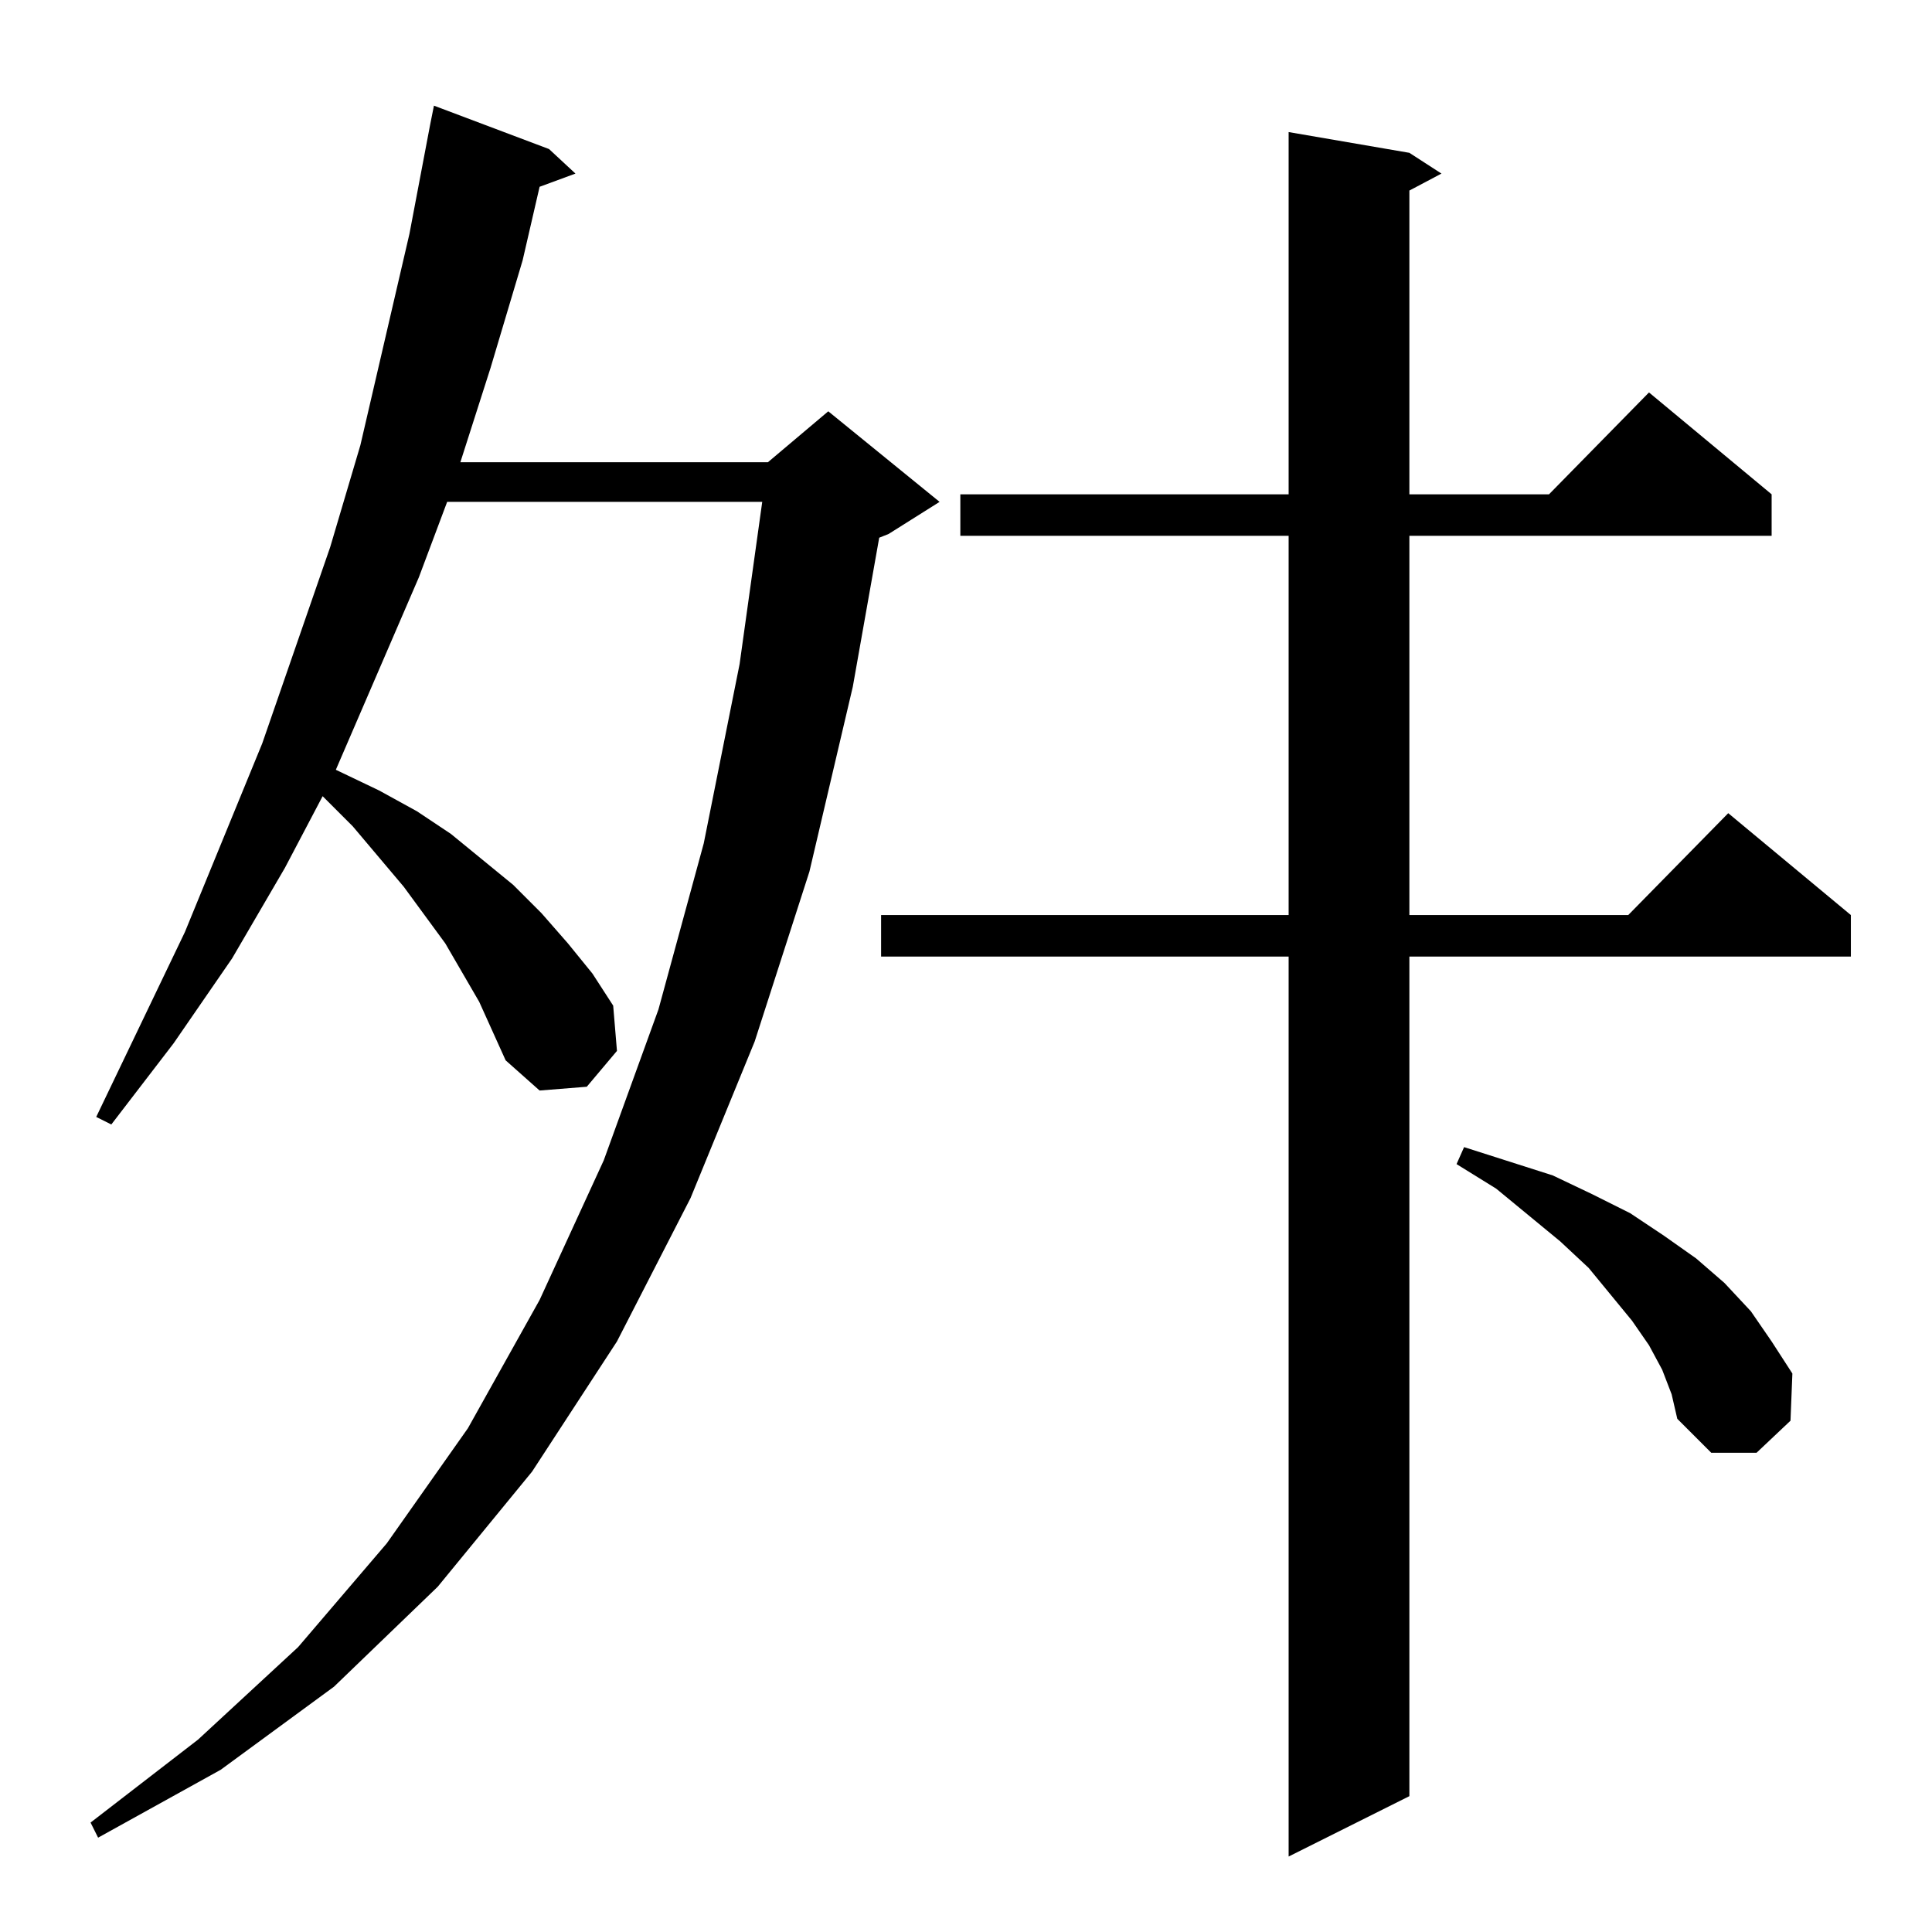 <?xml version="1.0" standalone="no"?>
<!DOCTYPE svg PUBLIC "-//W3C//DTD SVG 1.1//EN" "http://www.w3.org/Graphics/SVG/1.1/DTD/svg11.dtd" >
<svg xmlns="http://www.w3.org/2000/svg" xmlns:xlink="http://www.w3.org/1999/xlink" version="1.1" viewBox="0 -144 1024 1024">
  <g transform="matrix(1 0 0 -1 0 880)">
   <path fill="currentColor"
d="M747 943l17 -11l-17 -9v-161h74l53 54l65 -54v-22h-192v-201h116l53 54l65 -54v-22h-234v-445l-64 -32v477h-216v22h216v201h-174v22h174v192zM254 493l-18 31l-22 30l-27 32l-15 15l-1 1l-20 -38l-28 -48l-31 -45l-33 -43l-8 4l47 98l41 100l36 104l16 54l13 56l13 56
l11 58l2 10l61 -23l14 -13l-19 -7l-9 -39l-17 -57l-16 -50h163l32 27l59 -48l-27 -17l-5 -2l-14 -79l-23 -98l-29 -90l-34 -83l-39 -76l-45 -69l-50 -61l-55 -53l-60 -44l-65 -36l-4 8l57 44l53 49l47 55l43 61l38 68l34 74l29 80l24 88l19 95l12 86h-167l-15 -40l-44 -102
l23 -11l20 -11l18 -12l33 -27l15 -15l14 -16l13 -16l11 -17l2 -24l-16 -19l-25 -2l-18 16zM881 298l-7 13l-9 13l-23 28l-15 14l-34 28l-21 13l4 9l47 -15l21 -10l20 -10l18 -12l17 -12l15 -13l14 -15l11 -16l11 -17l-1 -25l-18 -17h-24l-18 18l-3 13z" />
  </g>

</svg>
